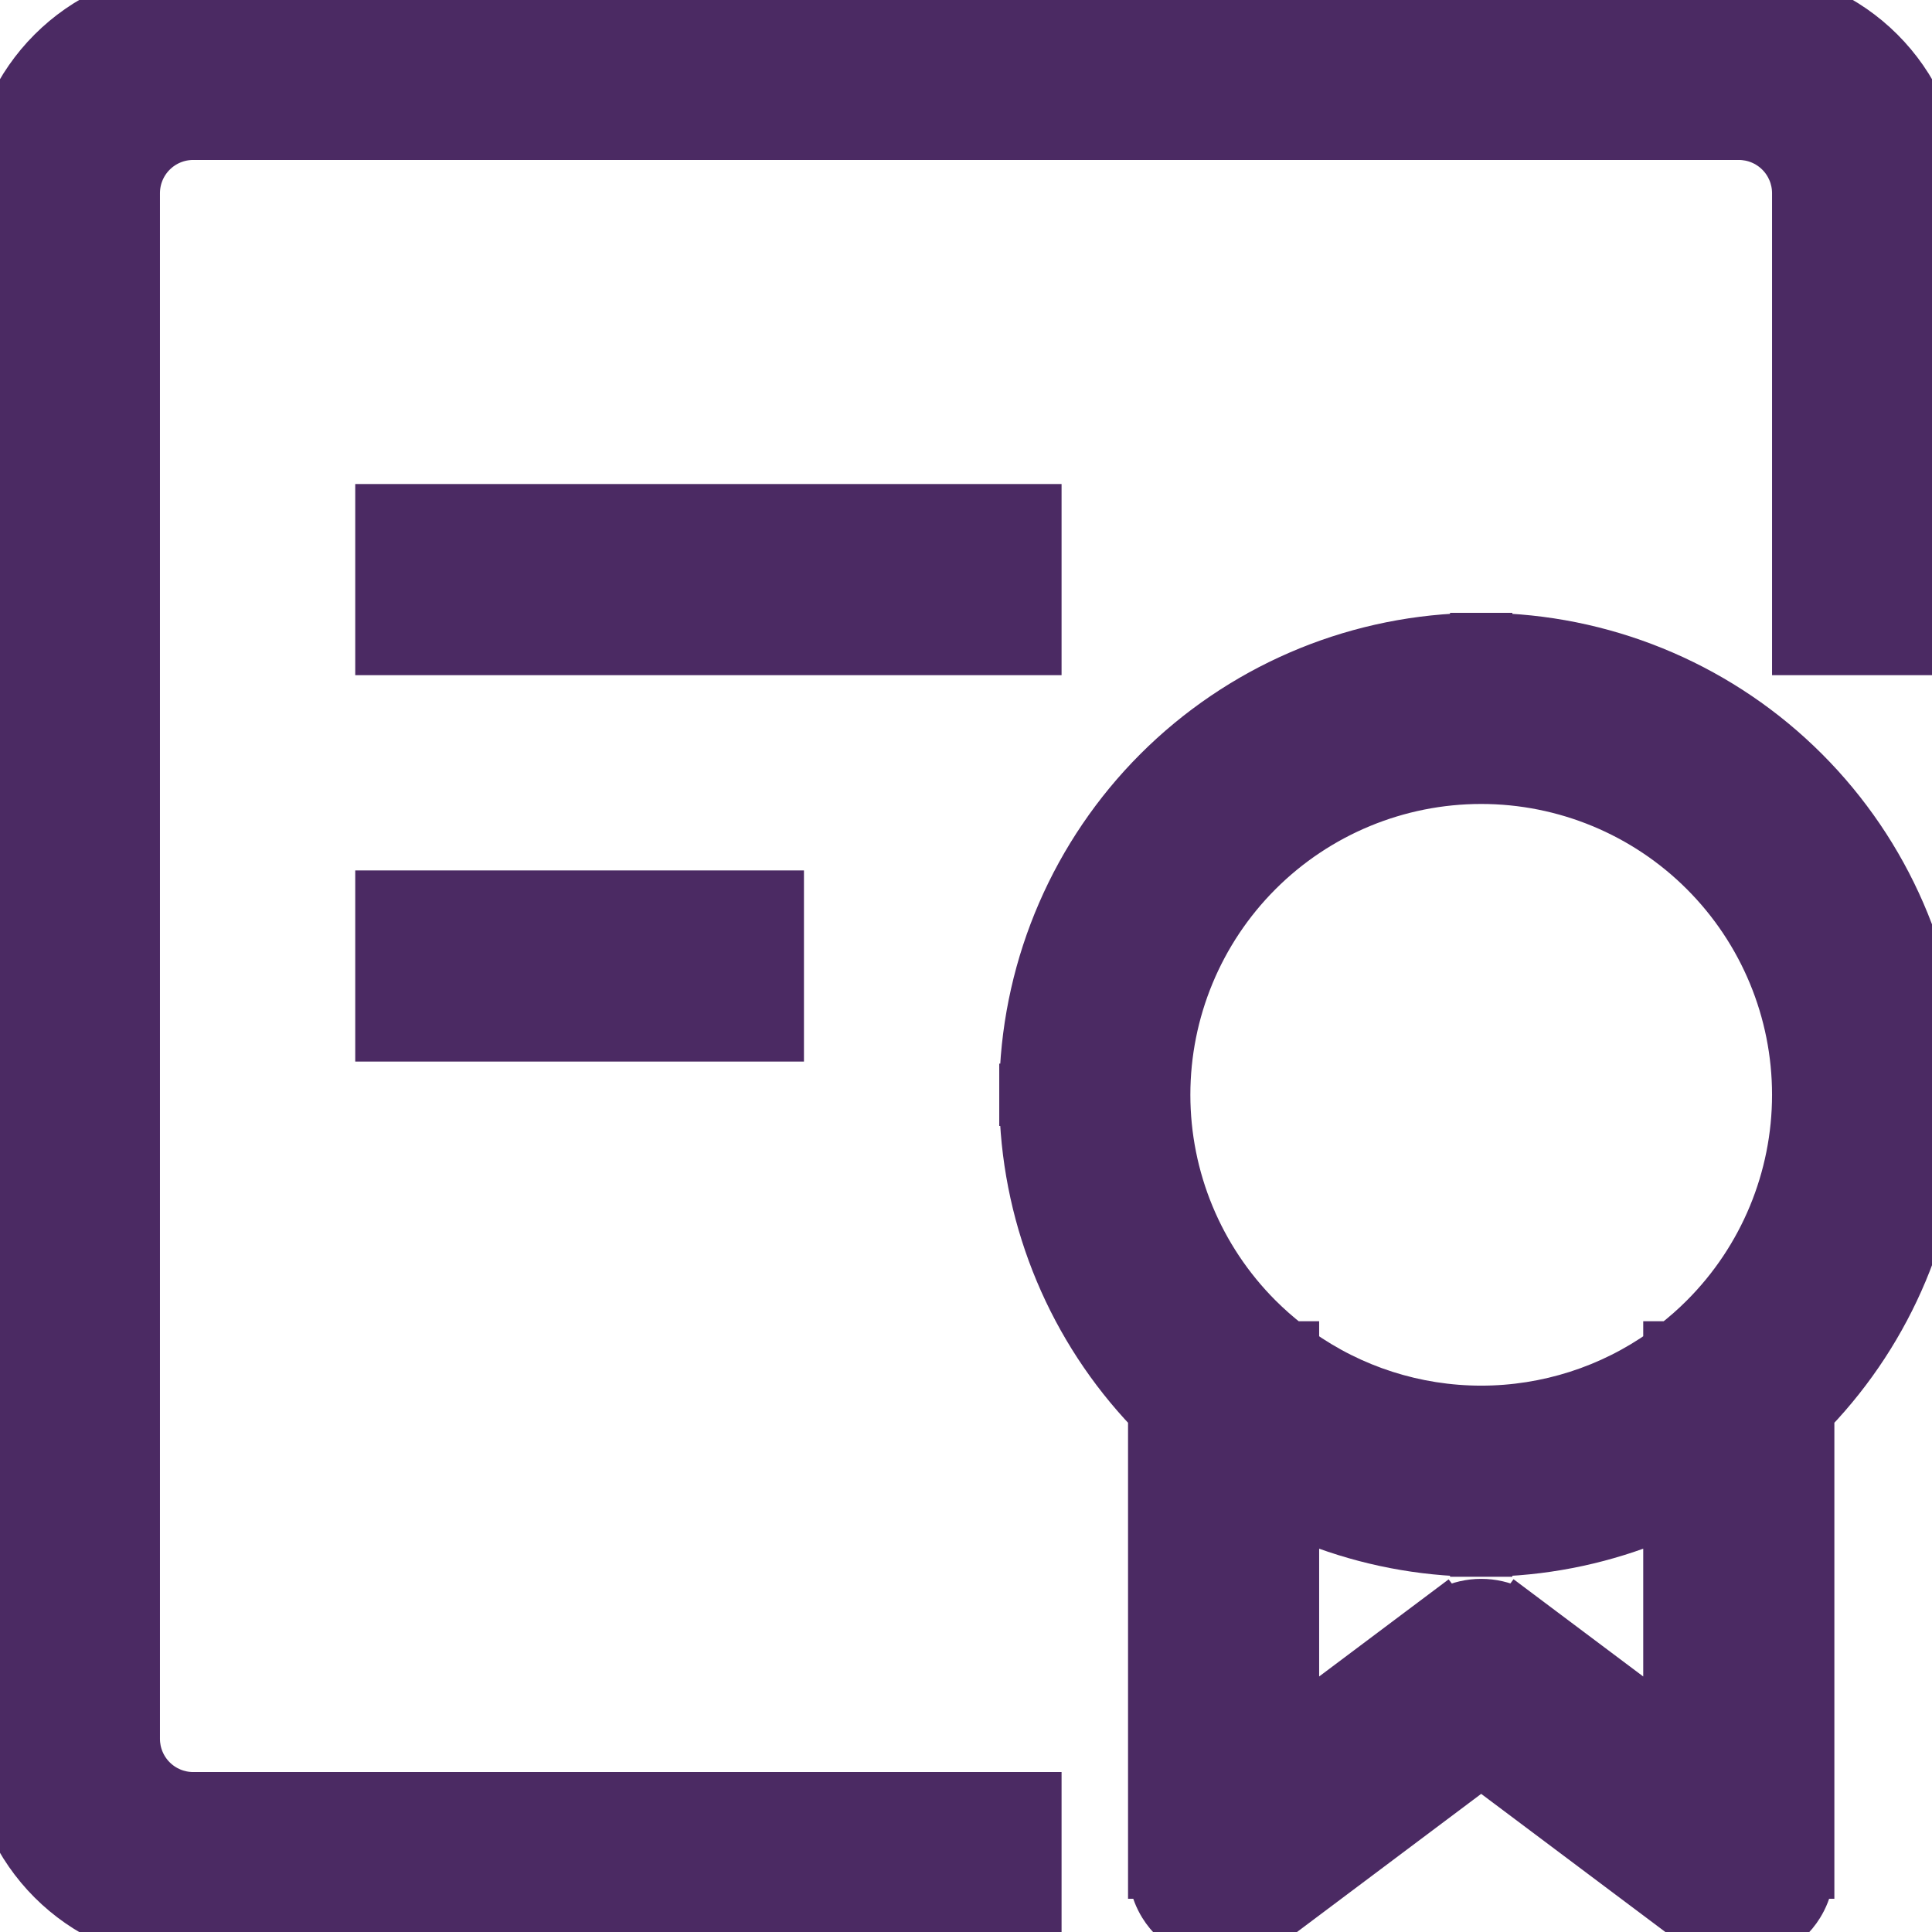 <svg width="72" height="72" viewBox="0 0 62 62" fill="none" xmlns="http://www.w3.org/2000/svg">
<g id="teenyicons:certificate-outline" clip-path="url(#clip0_1_32)">
<g id="Group">
<path id="Vector" d="M40.807 61.987L41.207 61.687L47.533 56.942L53.86 61.687L54.26 61.987L54.66 62.287L54.69 62.247C54.965 62.379 55.263 62.462 55.569 62.49C56.044 62.532 56.522 62.442 56.948 62.229C57.374 62.016 57.733 61.688 57.983 61.283C58.145 61.021 58.258 60.733 58.318 60.433H58.367V59.933V59.433V45.46C60.902 42.801 62.369 39.302 62.492 35.633H62.5V35.133V34.633H62.492C62.365 30.845 60.805 27.239 58.116 24.55C55.428 21.862 51.821 20.302 48.033 20.175V20.167H47.533H47.033V20.175C43.245 20.302 39.639 21.862 36.95 24.55C34.262 27.239 32.702 30.845 32.575 34.633H32.567V35.133V35.633H32.575C32.697 39.302 34.165 42.801 36.7 45.46V59.433V59.933V60.433H36.749C36.809 60.733 36.921 61.021 37.083 61.283C37.334 61.688 37.693 62.016 38.119 62.229C38.545 62.442 39.022 62.532 39.497 62.49C39.804 62.462 40.102 62.379 40.377 62.247L40.407 62.287L40.807 61.987ZM41.833 54.8V48.972C43.473 49.647 45.233 50.032 47.033 50.092V50.1H47.533H48.033V50.092C49.834 50.032 51.594 49.647 53.233 48.972V54.8L49.473 51.98L49.073 51.68L48.673 51.38L48.644 51.419C48.299 51.254 47.92 51.167 47.533 51.167C47.147 51.167 46.767 51.254 46.423 51.419L46.393 51.38L45.993 51.68L45.593 51.98L41.833 54.8ZM47.533 25.3C50.141 25.3 52.642 26.336 54.486 28.18C56.331 30.024 57.367 32.525 57.367 35.133C57.367 37.741 56.331 40.242 54.486 42.087C54.195 42.378 53.887 42.65 53.564 42.9H53.233V43.146C51.58 44.323 49.59 44.967 47.533 44.967C45.477 44.967 43.487 44.323 41.833 43.146V42.9H41.502C41.18 42.65 40.872 42.378 40.58 42.087C38.736 40.242 37.7 37.741 37.7 35.133C37.7 32.525 38.736 30.024 40.58 28.18C42.424 26.336 44.925 25.3 47.533 25.3ZM62 21.167H62.5V20.667V6.7V6.2V5.7H62.481C62.362 4.106 61.676 2.6 60.538 1.462C59.4 0.324 57.894 -0.362 56.3 -0.481V-0.5H55.8H55.3H6.7H6.2H5.7V-0.481C4.106 -0.362 2.6 0.324 1.462 1.462C0.324 2.6 -0.362 4.106 -0.481 5.7H-0.5V6.2V6.7V55.3V55.8V56.3H-0.481C-0.362 57.894 0.324 59.4 1.462 60.538C2.6 61.676 4.106 62.362 5.7 62.481V62.5H6.2H6.7H33.067H33.567V62V57.867V57.367H33.067H6.7H6.2C5.784 57.367 5.386 57.202 5.092 56.908C4.798 56.614 4.633 56.215 4.633 55.8V55.3V6.7V6.2C4.633 5.784 4.798 5.386 5.092 5.092C5.386 4.798 5.784 4.633 6.2 4.633H6.7H55.3H55.8C56.215 4.633 56.614 4.798 56.908 5.092C57.202 5.386 57.367 5.784 57.367 6.2V6.7V20.667V21.167H57.867H62ZM11.9 20.667V21.167H12.4H33.067H33.567V20.667V16.533V16.033H33.067H12.4H11.9V16.533V20.667ZM11.9 33.067V33.567H12.4H24.8H25.3V33.067V28.933V28.433H24.8H12.4H11.9V28.933V33.067Z" fill="#4B2A63" stroke="#4B2A63"/>
</g>
</g>
<defs>
<clipPath id="clip0_1_32">
<rect width="62" height="62" fill="white"/>
</clipPath>
</defs>
</svg>
